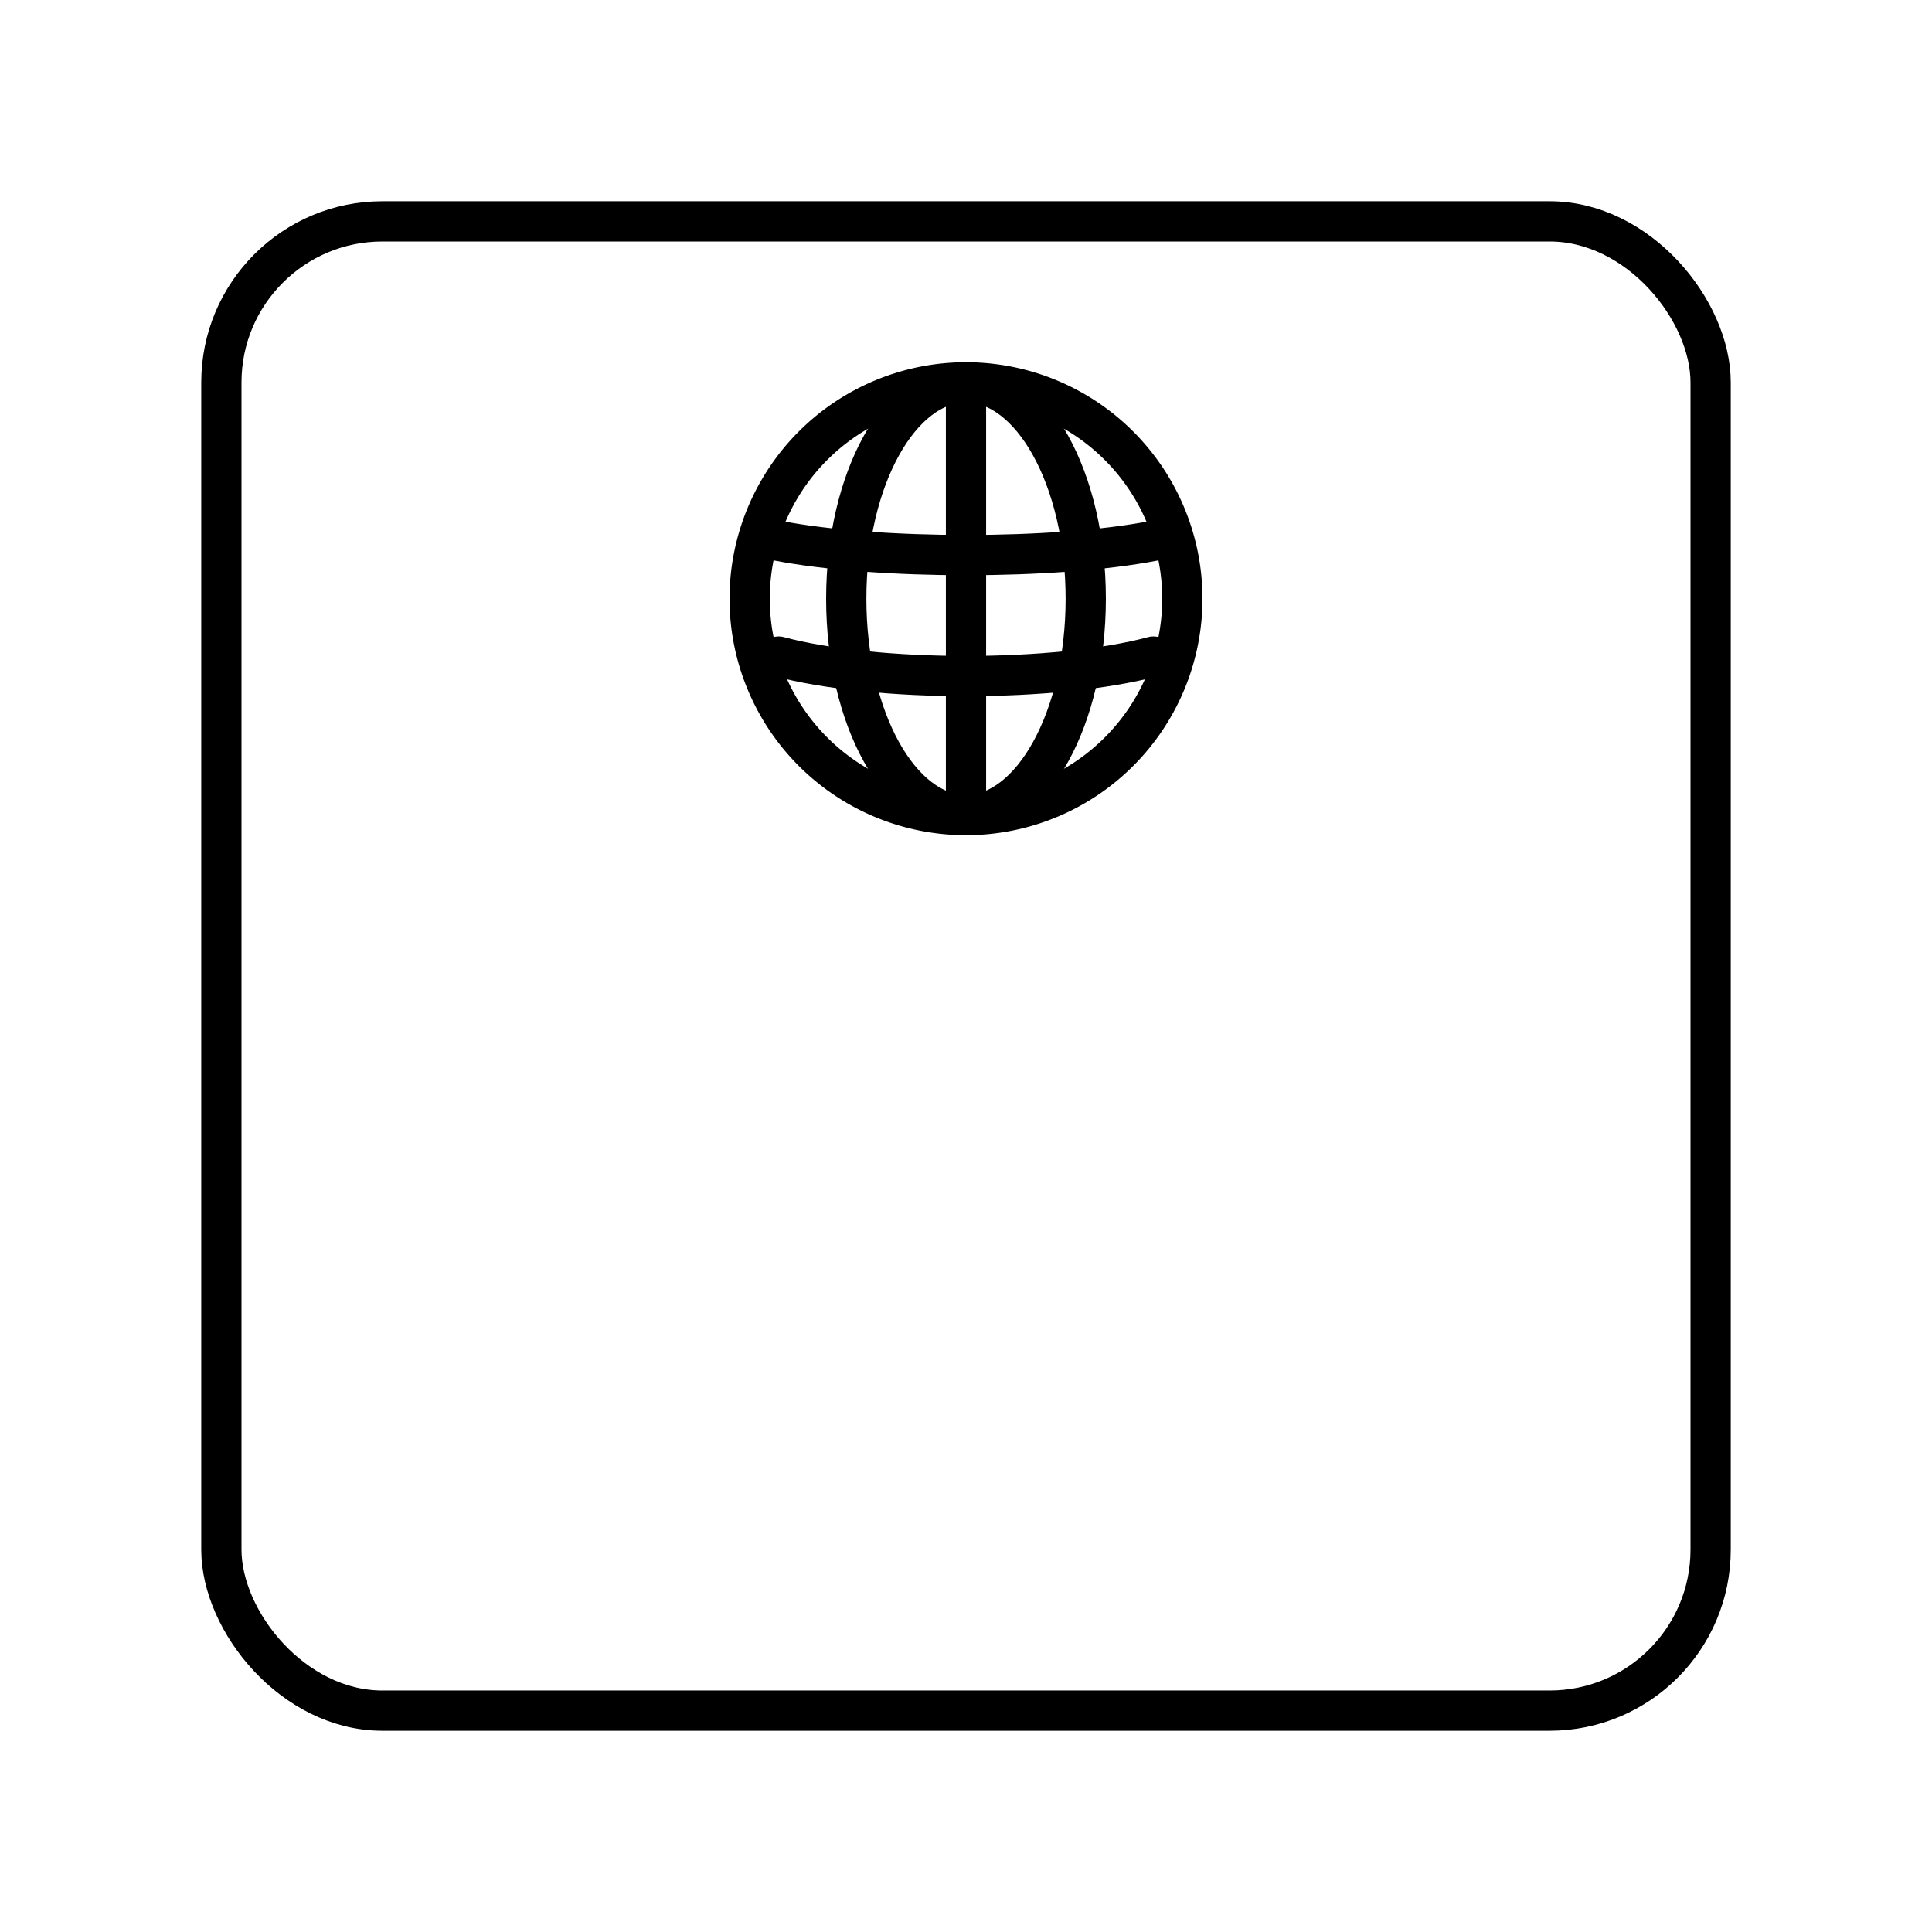 <svg viewBox="0 0 48 48" xmlns="http://www.w3.org/2000/svg"><defs><style>.prefix__g{fill:none;stroke:#000;stroke-linecap:round;stroke-linejoin:round}</style></defs><path id="prefix__b" class="prefix__g" d="M24 9.5v10.75c-1.643 0-2.975-2.406-2.975-5.375S22.357 9.5 24 9.5s2.975 2.406 2.975 5.375S25.643 20.25 24 20.25"/><path id="prefix__d" class="prefix__g" d="M28.655 13.438c-2.456.473-6.854.47-9.31 0"/><path id="prefix__e" class="prefix__g" d="M28.655 16.312c-2.412.646-6.895.647-9.31 0"/><path id="prefix__f" class="prefix__g" d="M18.625 14.875a5.375 5.375 0 1010.75 0 5.375 5.375 0 00-10.75 0"/><rect x="5.5" y="5.5" width="37" height="37" rx="4" ry="4" fill="none" stroke="#000" stroke-linecap="round" stroke-linejoin="round"/></svg>